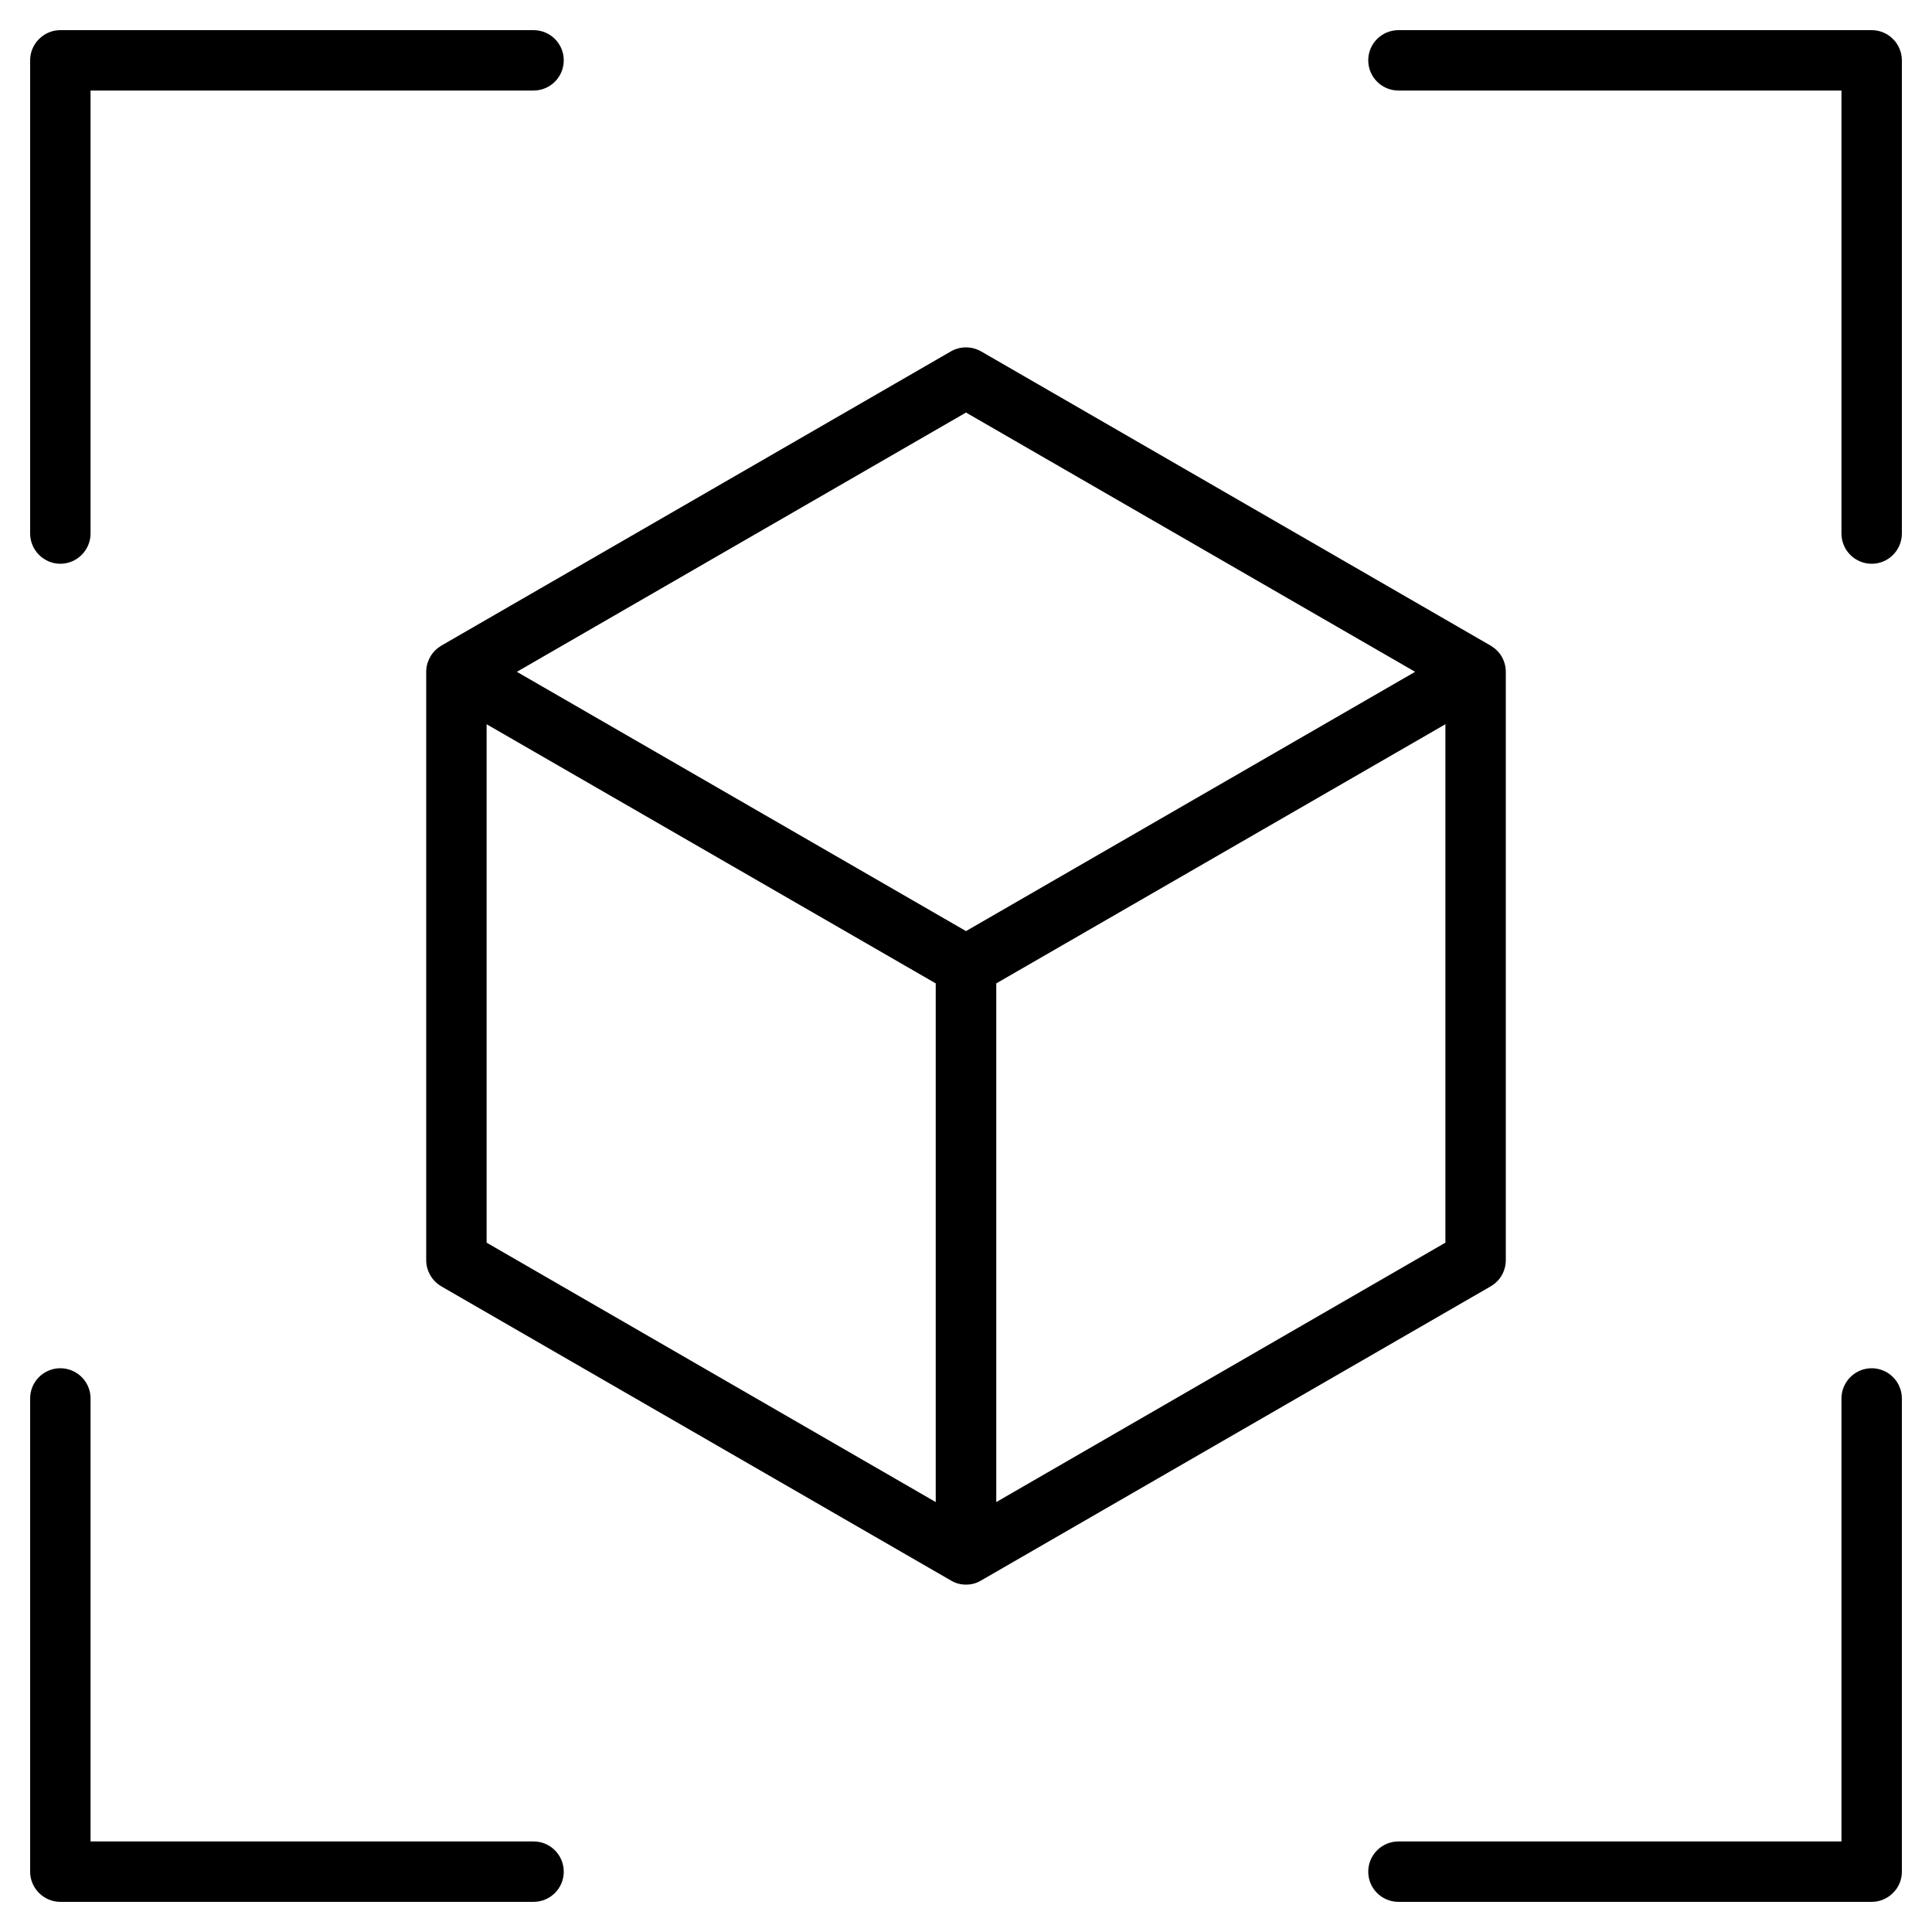 <svg width="15" height="15" viewBox="0 0 15 15" fill="none" xmlns="http://www.w3.org/2000/svg">
<g clip-path="url(#clip0_171_1427)">
<path d="M0.234 4.142V0.468C0.234 0.406 0.259 0.347 0.303 0.303C0.347 0.259 0.406 0.234 0.468 0.234H4.142C4.272 0.234 4.377 0.339 4.377 0.468C4.377 0.598 4.272 0.703 4.142 0.703H0.703V4.142C0.703 4.205 0.678 4.264 0.634 4.308C0.59 4.352 0.531 4.377 0.468 4.377C0.406 4.377 0.347 4.352 0.303 4.308C0.259 4.264 0.234 4.205 0.234 4.142ZM4.143 14.297H0.703V10.857C0.703 10.728 0.598 10.623 0.468 10.623C0.339 10.623 0.234 10.728 0.234 10.857V14.532C0.234 14.594 0.259 14.653 0.303 14.697C0.347 14.741 0.406 14.766 0.468 14.766H4.142C4.272 14.766 4.377 14.661 4.377 14.532C4.377 14.402 4.272 14.297 4.143 14.297ZM14.532 0.234H10.858C10.728 0.234 10.623 0.339 10.623 0.468C10.623 0.598 10.728 0.703 10.858 0.703H14.297V4.142C14.297 4.272 14.402 4.377 14.532 4.377C14.661 4.377 14.766 4.272 14.766 4.142V0.468C14.766 0.438 14.76 0.407 14.748 0.379C14.736 0.35 14.719 0.324 14.697 0.303C14.676 0.281 14.65 0.264 14.621 0.252C14.593 0.24 14.562 0.234 14.532 0.234ZM14.532 10.623C14.469 10.623 14.41 10.648 14.366 10.692C14.322 10.736 14.297 10.795 14.297 10.858V14.297H10.858C10.728 14.297 10.623 14.402 10.623 14.532C10.623 14.661 10.728 14.766 10.858 14.766H14.532C14.594 14.766 14.653 14.741 14.697 14.697C14.742 14.653 14.766 14.594 14.766 14.532V10.857C14.766 10.827 14.76 10.796 14.748 10.768C14.736 10.739 14.719 10.713 14.697 10.692C14.676 10.67 14.65 10.653 14.621 10.641C14.593 10.629 14.562 10.623 14.532 10.623ZM11.574 9.987L7.617 12.271C7.581 12.293 7.541 12.303 7.5 12.303C7.46 12.303 7.419 12.293 7.383 12.271L3.426 9.987C3.391 9.966 3.361 9.937 3.341 9.901C3.32 9.865 3.309 9.825 3.309 9.784V5.216C3.309 5.175 3.32 5.135 3.341 5.099C3.361 5.063 3.391 5.034 3.426 5.013L7.383 2.728C7.418 2.708 7.459 2.697 7.5 2.697C7.541 2.697 7.582 2.708 7.617 2.728L11.574 5.013C11.609 5.034 11.639 5.063 11.66 5.099C11.68 5.135 11.691 5.175 11.691 5.216V9.784C11.691 9.825 11.68 9.865 11.66 9.901C11.639 9.937 11.609 9.966 11.574 9.987ZM4.013 5.216L7.5 7.229L10.987 5.216L7.5 3.203L4.013 5.216ZM3.778 9.648L7.265 11.662V7.635L3.778 5.623V9.648ZM11.222 9.648V5.623L7.735 7.635V11.662L11.222 9.648Z" fill="black"/>
</g>
<defs>
<clipPath id="clip0_171_1427">
<rect width="15" height="15" fill="white"/>
</clipPath>
</defs>
</svg>
